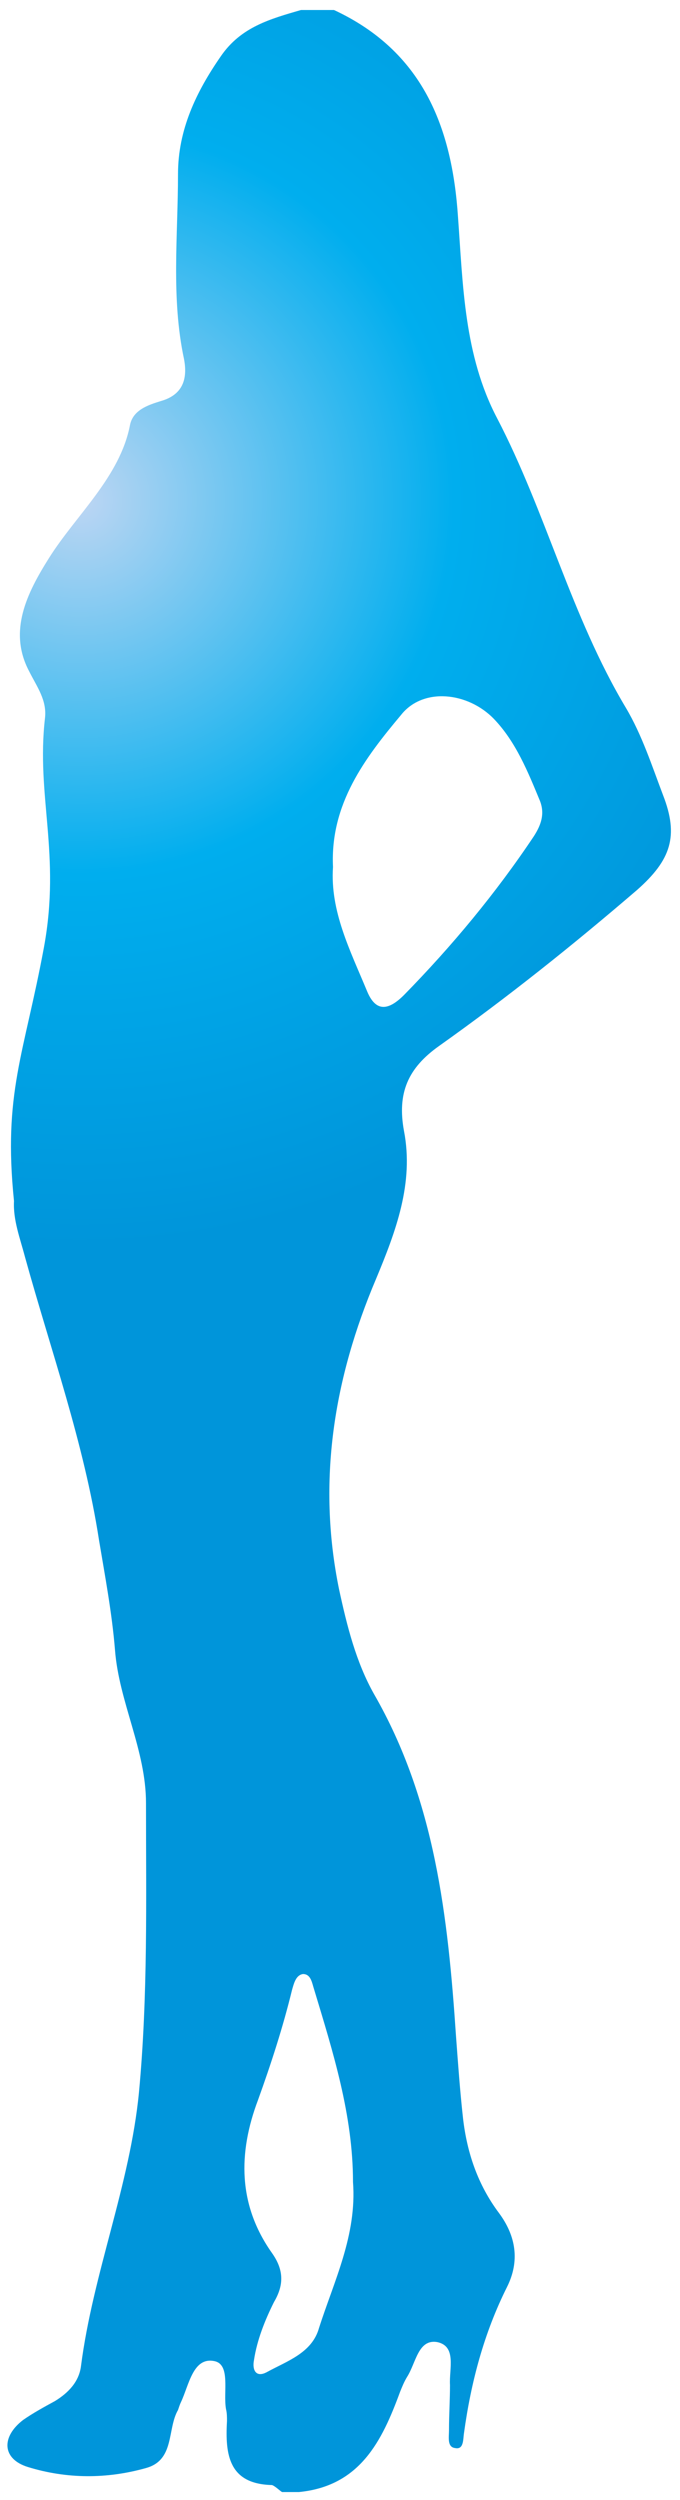 <?xml version="1.0" encoding="utf-8"?>
<!-- Generator: Adobe Illustrator 21.0.2, SVG Export Plug-In . SVG Version: 6.00 Build 0)  -->
<svg version="1.1" id="Layer_1" xmlns="http://www.w3.org/2000/svg" xmlns:xlink="http://www.w3.org/1999/xlink" x="0px" y="0px"
	 viewBox="0 0 68 250" style="enable-background:new 0 0 68 250;" xml:space="preserve">
<style type="text/css">
	.st0{fill:url(#SVGID_1_);}
</style>
<g>
	<radialGradient id="SVGID_1_" cx="8" cy="50" r="74.686" gradientUnits="userSpaceOnUse">
		<stop  offset="0" style="stop-color:#BDD6F3"/>
		<stop  offset="0.5" style="stop-color:#00AEEE"/>
		<stop  offset="1" style="stop-color:#0095DA"/>
	</radialGradient>
	<path class="st0" d="M4.4,94.7c1.7-9.3-0.8-15.1,0.1-22.9c0.2-1.8-0.8-3.1-1.6-4.7c-2.1-4-0.2-7.8,2-11.3c2.7-4.3,7.1-8.1,8.1-13.3
		c0.3-1.5,1.8-2,3.1-2.4c2.1-0.6,2.7-2.1,2.3-4.2c-1.3-6.1-0.6-12.3-0.6-18.5c0-4.4,1.8-8.2,4.3-11.8c2-2.9,4.9-3.7,8-4.6
		c1.1,0,2.2,0,3.3,0c8.8,4.1,11.8,11.6,12.4,20.7c0.5,6.8,0.6,13.8,3.9,20.1c4.9,9.4,7.4,19.8,12.9,29c1.6,2.7,2.6,5.8,3.7,8.7
		c1.6,4.1,0.8,6.5-2.6,9.5c-6.4,5.5-12.9,10.7-19.8,15.6c-3.1,2.2-4.2,4.7-3.5,8.5c1,5.2-0.8,10-2.8,14.8c-4.2,9.9-5.9,20.2-3.7,31
		c0.8,3.7,1.7,7.3,3.5,10.5c6.1,10.6,7.4,22.3,8.2,34.2c0.2,2.7,0.4,5.5,0.7,8.2c0.4,3.5,1.5,6.7,3.6,9.5c1.7,2.3,2.1,4.8,0.8,7.4
		c-2.3,4.6-3.6,9.5-4.3,14.6c-0.1,0.6,0,1.7-0.9,1.5c-0.8-0.1-0.6-1.1-0.6-1.8c0-1.5,0.1-3,0.1-4.5c-0.1-1.6,0.7-3.9-1.3-4.3
		c-1.9-0.3-2.1,2.1-3,3.5c-0.3,0.5-0.5,1-0.7,1.5c-1.8,4.9-4,9.4-10.1,10c-0.6,0-1.1,0-1.7,0c-0.3-0.2-0.7-0.6-1-0.7
		c-4.3-0.1-4.7-3-4.5-6.4c0-0.4,0-0.8-0.1-1.2c-0.3-1.7,0.5-4.5-1.2-4.8c-2.1-0.4-2.5,2.4-3.3,4.1c-0.1,0.2-0.2,0.5-0.3,0.8
		c-1.1,1.9-0.3,5-3.2,5.8c-3.9,1.1-7.9,1.1-11.8-0.1c-2.6-0.8-2.7-3-0.5-4.7c1-0.7,2.1-1.3,3.2-1.9c1.3-0.8,2.4-1.9,2.6-3.5
		c1.2-9.3,4.9-18.1,5.8-27.4c0.9-9.6,0.7-19.3,0.7-28.9c0-5.3-2.7-10.1-3.1-15.3c-0.3-3.7-1-7.4-1.6-11c-1.5-9.7-4.8-18.9-7.4-28.3
		c-0.5-1.9-1.2-3.7-1.1-5.6C0.3,109.3,2.4,105.5,4.4,94.7z M33.3,86.7C33,91.1,35,95,36.7,99.1c0.9,2.2,2.2,1.9,3.7,0.4
		c4.8-4.9,9.2-10.2,13-15.9c0.7-1.1,1.1-2.2,0.6-3.5c-1.2-2.9-2.4-5.9-4.6-8.2c-2.6-2.7-7.1-3.2-9.3-0.4
		C36.5,75.8,33,80.4,33.3,86.7z M35.3,218.2c0-6.7-2-13-3.9-19.3c-0.2-0.6-0.3-1.5-1.1-1.5c-0.7,0.1-0.9,0.9-1.1,1.6
		c-0.9,3.7-2.1,7.4-3.4,11c-2,5.3-2,10.5,1.4,15.3c1.2,1.7,1.2,3.2,0.2,4.9c-0.9,1.8-1.7,3.8-2,5.8c-0.2,1,0.2,1.8,1.3,1.2
		c2-1.1,4.5-1.9,5.2-4.4C33.4,228.1,35.7,223.5,35.3,218.2z"/>
</g>
</svg>
